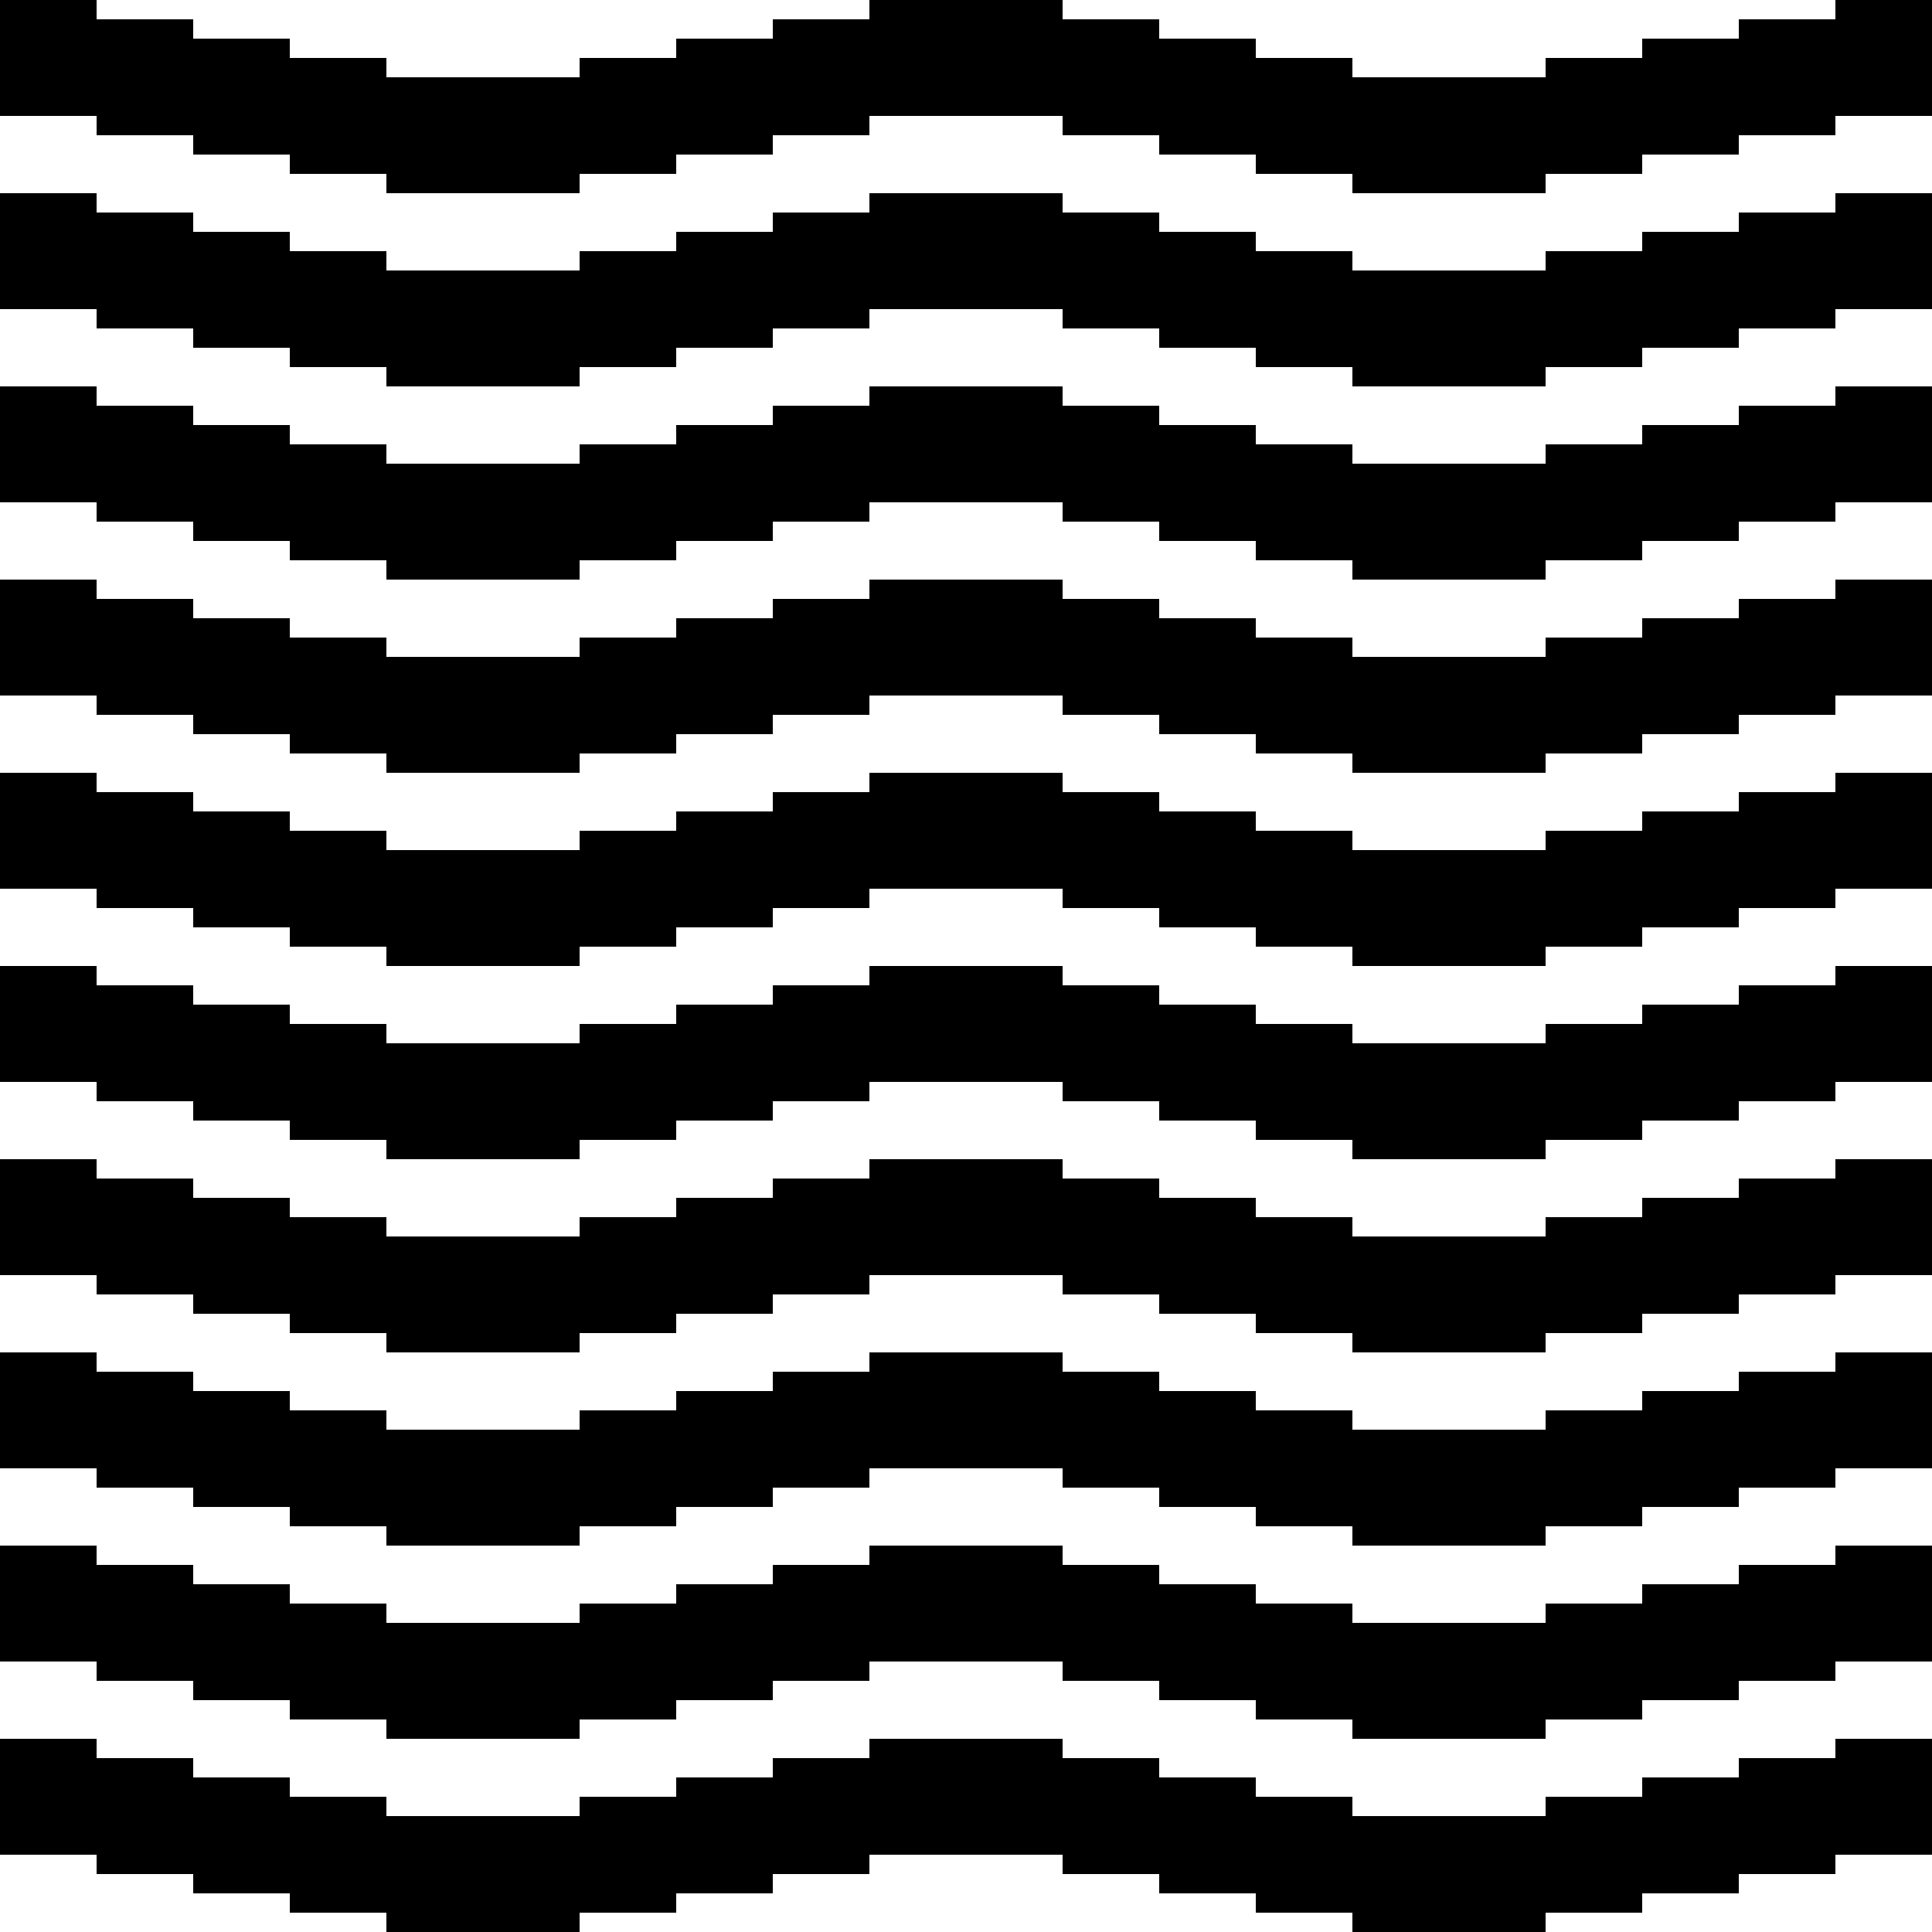 <svg id="Layer_1" data-name="Layer 1" xmlns="http://www.w3.org/2000/svg" viewBox="0 0 100 100"><title>pattern</title><polygon points="95 0 95 1 90 1 90 2 85 2 85 3 80 3 80 4 75 4 70 4 70 3 65 3 65 2 60 2 60 1 55 1 55 0 50 0 45 0 45 1 40 1 40 2 35 2 35 3 30 3 30 4 25 4 20 4 20 3 15 3 15 2 10 2 10 1 5 1 5 0 0 0 0 6 5 6 5 7 10 7 10 8 15 8 15 9 20 9 20 10 25 10 30 10 30 9 35 9 35 8 40 8 40 7 45 7 45 6 50 6 55 6 55 7 60 7 60 8 65 8 65 9 70 9 70 10 75 10 80 10 80 9 85 9 85 8 90 8 90 7 95 7 95 6 100 6 100 0 95 0"/><polygon points="95 11 90 11 90 12 85 12 85 13 80 13 80 14 75 14 70 14 70 13 65 13 65 12 60 12 60 11 55 11 55 10 50 10 45 10 45 11 40 11 40 12 35 12 35 13 30 13 30 14 25 14 20 14 20 13 15 13 15 12 10 12 10 11 5 11 5 10 0 10 0 16 5 16 5 17 10 17 10 18 15 18 15 19 20 19 20 20 25 20 30 20 30 19 35 19 35 18 40 18 40 17 45 17 45 16 50 16 55 16 55 17 60 17 60 18 65 18 65 19 70 19 70 20 75 20 80 20 80 19 85 19 85 18 90 18 90 17 95 17 95 16 100 16 100 10 95 10 95 11"/><polygon points="95 21 90 21 90 22 85 22 85 23 80 23 80 24 75 24 70 24 70 23 65 23 65 22 60 22 60 21 55 21 55 20 50 20 45 20 45 21 40 21 40 22 35 22 35 23 30 23 30 24 25 24 20 24 20 23 15 23 15 22 10 22 10 21 5 21 5 20 0 20 0 26 5 26 5 27 10 27 10 28 15 28 15 29 20 29 20 30 25 30 30 30 30 29 35 29 35 28 40 28 40 27 45 27 45 26 50 26 55 26 55 27 60 27 60 28 65 28 65 29 70 29 70 30 75 30 80 30 80 29 85 29 85 28 90 28 90 27 95 27 95 26 100 26 100 20 95 20 95 21"/><polygon points="95 31 90 31 90 32 85 32 85 33 80 33 80 34 75 34 70 34 70 33 65 33 65 32 60 32 60 31 55 31 55 30 50 30 45 30 45 31 40 31 40 32 35 32 35 33 30 33 30 34 25 34 20 34 20 33 15 33 15 32 10 32 10 31 5 31 5 30 0 30 0 36 5 36 5 37 10 37 10 38 15 38 15 39 20 39 20 40 25 40 30 40 30 39 35 39 35 38 40 38 40 37 45 37 45 36 50 36 55 36 55 37 60 37 60 38 65 38 65 39 70 39 70 40 75 40 80 40 80 39 85 39 85 38 90 38 90 37 95 37 95 36 100 36 100 30 95 30 95 31"/><polygon points="95 41 90 41 90 42 85 42 85 43 80 43 80 44 75 44 70 44 70 43 65 43 65 42 60 42 60 41 55 41 55 40 50 40 45 40 45 41 40 41 40 42 35 42 35 43 30 43 30 44 25 44 20 44 20 43 15 43 15 42 10 42 10 41 5 41 5 40 0 40 0 46 5 46 5 47 10 47 10 48 15 48 15 49 20 49 20 50 25 50 30 50 30 49 35 49 35 48 40 48 40 47 45 47 45 46 50 46 55 46 55 47 60 47 60 48 65 48 65 49 70 49 70 50 75 50 80 50 80 49 85 49 85 48 90 48 90 47 95 47 95 46 100 46 100 40 95 40 95 41"/><polygon points="95 51 90 51 90 52 85 52 85 53 80 53 80 54 75 54 70 54 70 53 65 53 65 52 60 52 60 51 55 51 55 50 50 50 45 50 45 51 40 51 40 52 35 52 35 53 30 53 30 54 25 54 20 54 20 53 15 53 15 52 10 52 10 51 5 51 5 50 0 50 0 56 5 56 5 57 10 57 10 58 15 58 15 59 20 59 20 60 25 60 30 60 30 59 35 59 35 58 40 58 40 57 45 57 45 56 50 56 55 56 55 57 60 57 60 58 65 58 65 59 70 59 70 60 75 60 80 60 80 59 85 59 85 58 90 58 90 57 95 57 95 56 100 56 100 50 95 50 95 51"/><polygon points="95 61 90 61 90 62 85 62 85 63 80 63 80 64 75 64 70 64 70 63 65 63 65 62 60 62 60 61 55 61 55 60 50 60 45 60 45 61 40 61 40 62 35 62 35 63 30 63 30 64 25 64 20 64 20 63 15 63 15 62 10 62 10 61 5 61 5 60 0 60 0 66 5 66 5 67 10 67 10 68 15 68 15 69 20 69 20 70 25 70 30 70 30 69 35 69 35 68 40 68 40 67 45 67 45 66 50 66 55 66 55 67 60 67 60 68 65 68 65 69 70 69 70 70 75 70 80 70 80 69 85 69 85 68 90 68 90 67 95 67 95 66 100 66 100 60 95 60 95 61"/><polygon points="95 71 90 71 90 72 85 72 85 73 80 73 80 74 75 74 70 74 70 73 65 73 65 72 60 72 60 71 55 71 55 70 50 70 45 70 45 71 40 71 40 72 35 72 35 73 30 73 30 74 25 74 20 74 20 73 15 73 15 72 10 72 10 71 5 71 5 70 0 70 0 76 5 76 5 77 10 77 10 78 15 78 15 79 20 79 20 80 25 80 30 80 30 79 35 79 35 78 40 78 40 77 45 77 45 76 50 76 55 76 55 77 60 77 60 78 65 78 65 79 70 79 70 80 75 80 80 80 80 79 85 79 85 78 90 78 90 77 95 77 95 76 100 76 100 70 95 70 95 71"/><polygon points="95 81 90 81 90 82 85 82 85 83 80 83 80 84 75 84 70 84 70 83 65 83 65 82 60 82 60 81 55 81 55 80 50 80 45 80 45 81 40 81 40 82 35 82 35 83 30 83 30 84 25 84 20 84 20 83 15 83 15 82 10 82 10 81 5 81 5 80 0 80 0 86 5 86 5 87 10 87 10 88 15 88 15 89 20 89 20 90 25 90 30 90 30 89 35 89 35 88 40 88 40 87 45 87 45 86 50 86 55 86 55 87 60 87 60 88 65 88 65 89 70 89 70 90 75 90 80 90 80 89 85 89 85 88 90 88 90 87 95 87 95 86 100 86 100 80 95 80 95 81"/><polygon points="95 91 90 91 90 92 85 92 85 93 80 93 80 94 75 94 70 94 70 93 65 93 65 92 60 92 60 91 55 91 55 90 50 90 45 90 45 91 40 91 40 92 35 92 35 93 30 93 30 94 25 94 20 94 20 93 15 93 15 92 10 92 10 91 5 91 5 90 0 90 0 96 5 96 5 97 10 97 10 98 15 98 15 99 20 99 20 100 25 100 30 100 30 99 35 99 35 98 40 98 40 97 45 97 45 96 50 96 55 96 55 97 60 97 60 98 65 98 65 99 70 99 70 100 75 100 80 100 80 99 85 99 85 98 90 98 90 97 95 97 95 96 100 96 100 90 95 90 95 91"/></svg>